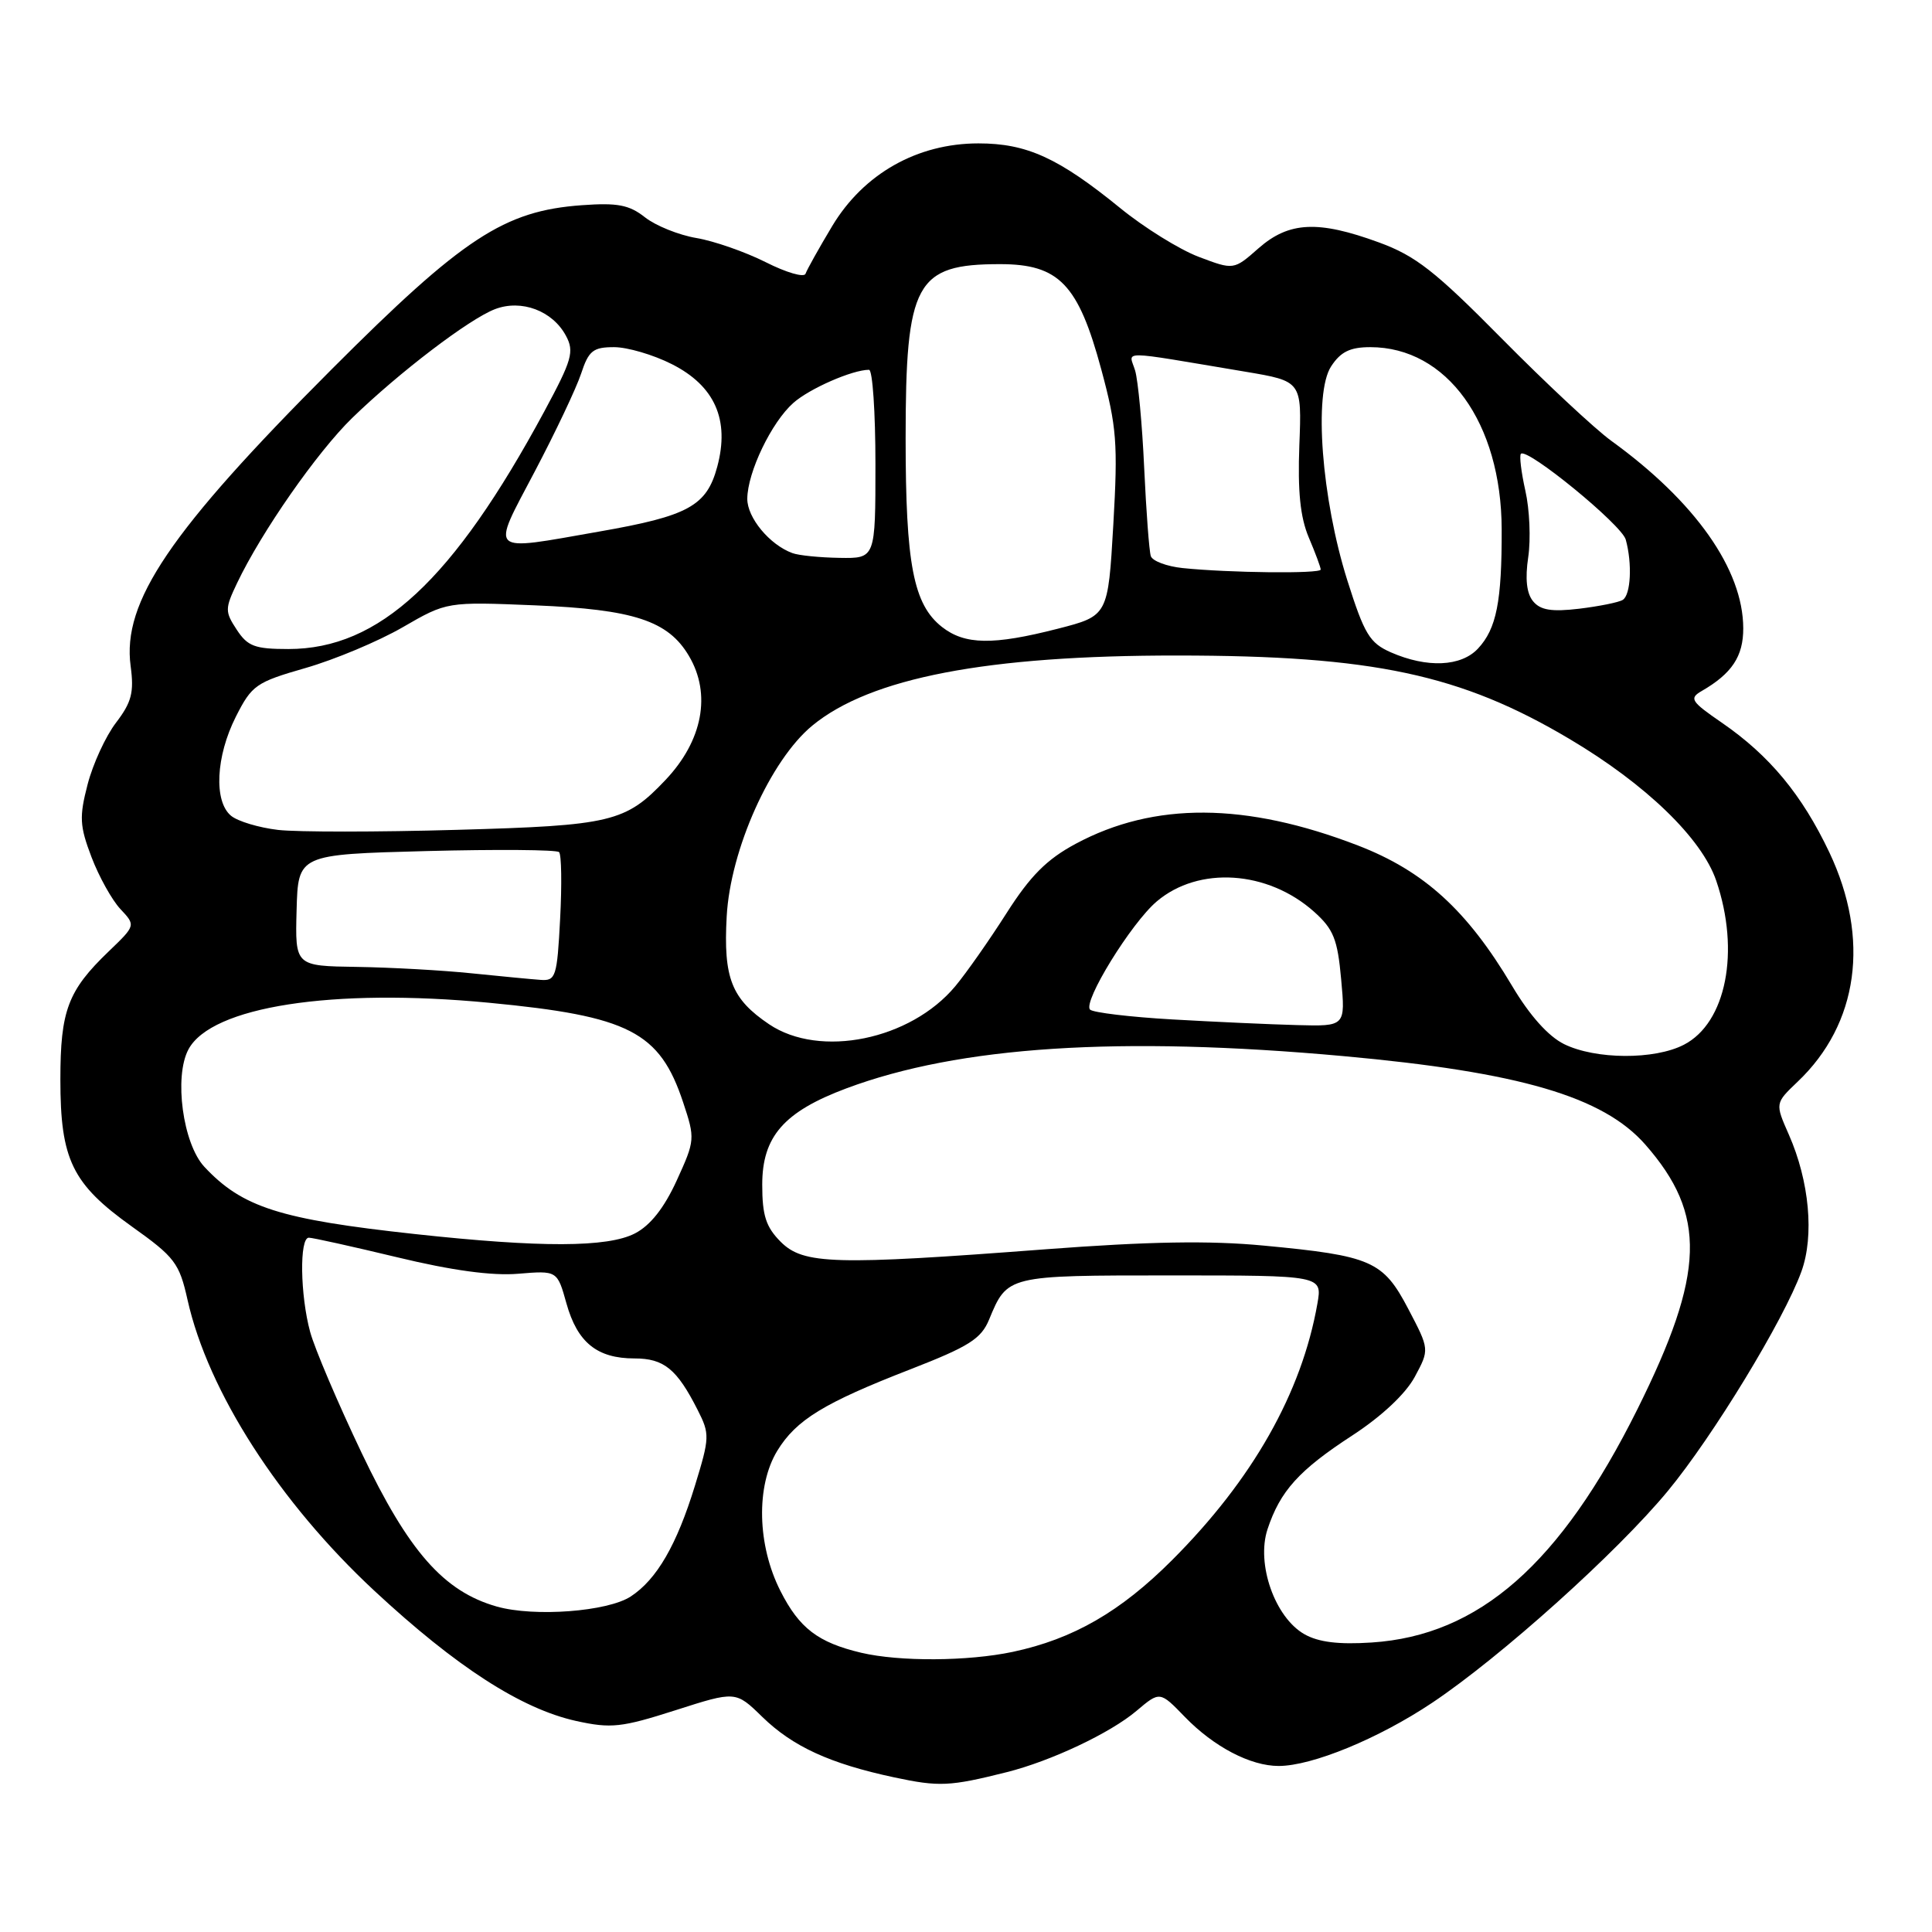 <?xml version="1.0" encoding="UTF-8" standalone="no"?>
<!DOCTYPE svg PUBLIC "-//W3C//DTD SVG 1.1//EN" "http://www.w3.org/Graphics/SVG/1.1/DTD/svg11.dtd" >
<svg xmlns="http://www.w3.org/2000/svg" xmlns:xlink="http://www.w3.org/1999/xlink" version="1.1" viewBox="0 0 256 256">
 <g >
 <path fill="currentColor"
d=" M 133.40 234.82 C 139.26 233.35 147.12 229.64 150.59 226.70 C 153.69 224.08 153.69 224.08 157.00 227.50 C 160.85 231.47 165.69 234.00 169.43 234.00 C 173.86 234.00 182.67 230.37 189.75 225.64 C 198.85 219.56 214.27 205.71 221.00 197.56 C 226.96 190.35 236.36 174.92 238.69 168.50 C 240.42 163.75 239.75 156.51 237.03 150.34 C 235.20 146.19 235.20 146.19 238.19 143.34 C 246.26 135.68 247.82 124.40 242.40 112.95 C 238.77 105.30 234.47 100.11 228.15 95.76 C 224.06 92.95 223.80 92.54 225.47 91.57 C 229.49 89.25 231.00 86.97 230.99 83.25 C 230.97 75.46 224.64 66.47 213.50 58.41 C 211.30 56.81 204.78 50.72 199.00 44.87 C 190.16 35.92 187.58 33.90 182.71 32.12 C 174.65 29.17 170.80 29.36 166.77 32.89 C 163.48 35.79 163.48 35.79 158.83 34.03 C 156.28 33.06 151.59 30.15 148.42 27.56 C 140.26 20.92 136.06 19.00 129.65 19.00 C 121.55 19.00 114.45 23.01 110.28 29.94 C 108.51 32.89 106.92 35.74 106.74 36.27 C 106.56 36.81 104.19 36.12 101.46 34.74 C 98.73 33.37 94.60 31.93 92.28 31.54 C 89.96 31.15 86.90 29.92 85.47 28.80 C 83.37 27.14 81.82 26.85 77.11 27.19 C 66.80 27.93 61.36 31.50 43.95 48.93 C 22.49 70.42 16.17 79.75 17.31 88.26 C 17.78 91.74 17.44 93.05 15.38 95.75 C 14.00 97.55 12.31 101.23 11.61 103.93 C 10.49 108.24 10.55 109.43 12.12 113.56 C 13.11 116.16 14.83 119.25 15.95 120.45 C 17.99 122.62 17.99 122.62 14.41 126.06 C 8.99 131.26 8.00 133.90 8.00 143.05 C 8.00 153.67 9.56 156.87 17.47 162.52 C 23.17 166.58 23.76 167.36 24.85 172.24 C 27.57 184.39 37.01 199.08 49.63 210.81 C 60.48 220.89 69.08 226.43 76.35 228.04 C 80.97 229.05 82.33 228.91 89.49 226.62 C 97.48 224.06 97.48 224.06 100.99 227.48 C 105.04 231.43 109.97 233.69 118.48 235.51 C 124.44 236.78 125.84 236.72 133.40 234.82 Z  M 114.12 219.00 C 108.39 217.64 105.91 215.75 103.41 210.81 C 100.33 204.74 100.16 196.90 102.99 192.24 C 105.50 188.14 109.15 185.90 120.66 181.43 C 128.39 178.42 130.01 177.40 131.06 174.85 C 133.49 168.98 133.41 169.00 155.18 169.00 C 175.22 169.00 175.22 169.00 174.56 172.75 C 172.48 184.56 165.98 196.04 155.33 206.70 C 148.48 213.56 142.20 217.18 134.20 218.88 C 128.24 220.14 119.19 220.19 114.12 219.00 Z  M 172.84 216.54 C 168.93 214.32 166.44 207.23 167.95 202.64 C 169.63 197.56 172.11 194.81 179.21 190.19 C 183.09 187.66 186.25 184.69 187.46 182.45 C 189.42 178.81 189.42 178.81 186.61 173.45 C 183.27 167.07 181.74 166.40 167.47 165.05 C 160.25 164.36 152.27 164.50 138.50 165.54 C 110.53 167.67 106.46 167.55 103.45 164.55 C 101.49 162.58 101.00 161.07 101.00 156.97 C 101.00 150.60 103.87 147.31 112.16 144.21 C 127.09 138.63 148.31 137.25 178.00 139.94 C 201.36 142.06 212.42 145.30 218.01 151.66 C 226.17 160.96 225.94 168.69 216.97 186.72 C 206.75 207.25 195.98 216.71 181.76 217.64 C 177.38 217.93 174.70 217.60 172.84 216.54 Z  M 65.84 212.88 C 58.81 210.89 54.15 205.60 47.92 192.52 C 44.77 185.91 41.70 178.70 41.10 176.50 C 39.77 171.62 39.66 164.00 40.92 164.00 C 41.43 164.00 46.70 165.17 52.65 166.60 C 59.85 168.34 65.19 169.07 68.65 168.78 C 73.84 168.35 73.84 168.35 75.06 172.72 C 76.51 177.89 79.12 180.00 84.07 180.00 C 87.98 180.00 89.69 181.39 92.45 186.84 C 94.06 190.01 94.04 190.49 92.09 196.84 C 89.67 204.72 87.03 209.28 83.58 211.54 C 80.51 213.55 70.81 214.28 65.84 212.88 Z  M 55.00 163.52 C 37.07 161.57 32.10 159.98 27.08 154.61 C 24.23 151.55 23.03 142.68 24.97 139.05 C 28.01 133.37 44.05 130.89 64.80 132.87 C 83.38 134.64 87.42 136.72 90.52 146.07 C 92.12 150.88 92.10 151.10 89.67 156.42 C 88.00 160.07 86.17 162.38 84.14 163.43 C 80.51 165.31 71.64 165.33 55.00 163.52 Z  M 207.25 138.35 C 205.16 137.32 202.68 134.55 200.35 130.62 C 194.39 120.60 188.69 115.41 179.93 112.03 C 165.07 106.30 152.92 106.23 142.53 111.81 C 138.71 113.86 136.53 116.04 133.37 121.00 C 131.09 124.58 128.04 128.93 126.58 130.68 C 120.64 137.80 108.64 140.25 101.91 135.72 C 96.93 132.36 95.84 129.61 96.29 121.44 C 96.77 112.58 102.09 100.72 107.63 96.15 C 115.33 89.81 130.77 86.84 156.00 86.86 C 181.93 86.87 193.55 89.35 207.99 97.93 C 218.09 103.92 225.50 111.09 227.41 116.70 C 230.60 126.05 228.73 135.54 223.13 138.43 C 219.24 140.45 211.41 140.40 207.25 138.35 Z  M 155.33 135.08 C 149.74 134.76 144.84 134.17 144.44 133.78 C 143.44 132.78 149.89 122.31 153.28 119.44 C 158.83 114.73 167.98 115.33 174.12 120.81 C 176.70 123.12 177.23 124.44 177.71 129.76 C 178.28 136.00 178.28 136.00 171.89 135.83 C 168.37 135.74 160.92 135.40 155.33 135.08 Z  M 62.50 128.97 C 58.65 128.57 51.81 128.19 47.30 128.12 C 39.10 128.00 39.10 128.00 39.30 120.61 C 39.50 113.22 39.50 113.22 56.50 112.77 C 65.85 112.53 73.76 112.59 74.08 112.91 C 74.40 113.24 74.46 117.21 74.22 121.75 C 73.82 129.44 73.64 129.99 71.64 129.84 C 70.46 129.76 66.35 129.36 62.50 128.97 Z  M 36.86 109.97 C 34.31 109.67 31.50 108.83 30.61 108.09 C 28.31 106.18 28.60 100.22 31.25 94.97 C 33.37 90.78 33.92 90.40 40.50 88.51 C 44.35 87.40 50.13 84.98 53.35 83.12 C 59.21 79.73 59.21 79.73 70.88 80.21 C 83.97 80.75 88.54 82.25 91.29 86.92 C 94.28 91.97 93.11 98.14 88.19 103.34 C 82.89 108.94 81.03 109.39 60.50 109.96 C 50.05 110.26 39.41 110.26 36.86 109.97 Z  M 184.30 86.44 C 181.49 85.20 180.79 84.05 178.53 76.91 C 175.11 66.07 174.05 52.10 176.38 48.55 C 177.64 46.61 178.90 46.00 181.57 46.00 C 191.71 46.00 198.94 56.02 198.98 70.12 C 199.01 79.70 198.29 83.31 195.85 85.93 C 193.61 88.34 189.10 88.54 184.30 86.44 Z  M 31.37 83.44 C 29.79 81.04 29.80 80.65 31.42 77.25 C 34.66 70.46 42.01 59.92 46.66 55.39 C 52.88 49.35 62.18 42.26 65.60 40.96 C 69.10 39.63 73.22 41.18 74.99 44.49 C 76.12 46.59 75.80 47.69 72.12 54.52 C 60.04 76.90 50.25 86.00 38.21 86.00 C 33.77 86.00 32.81 85.64 31.37 83.44 Z  M 124.81 83.07 C 121.03 80.09 120.00 74.76 120.00 58.08 C 120.00 37.44 121.32 35.00 132.51 35.00 C 140.33 35.00 142.88 37.66 145.93 48.97 C 147.97 56.53 148.14 58.73 147.52 69.52 C 146.82 81.60 146.82 81.60 140.16 83.31 C 131.57 85.51 127.85 85.45 124.81 83.07 Z  M 203.15 79.68 C 202.28 78.64 202.07 76.70 202.50 73.81 C 202.85 71.44 202.68 67.49 202.12 65.03 C 201.57 62.57 201.30 60.36 201.53 60.13 C 202.37 59.30 214.89 69.54 215.42 71.50 C 216.30 74.68 216.09 78.83 215.02 79.49 C 214.49 79.82 211.88 80.34 209.24 80.66 C 205.60 81.09 204.12 80.85 203.15 79.68 Z  M 156.69 75.27 C 154.60 75.05 152.71 74.34 152.49 73.69 C 152.27 73.03 151.88 67.78 151.61 62.00 C 151.35 56.22 150.80 50.42 150.41 49.10 C 149.60 46.40 147.84 46.38 165.00 49.25 C 172.50 50.51 172.50 50.51 172.17 59.00 C 171.94 65.12 172.29 68.54 173.42 71.22 C 174.29 73.26 175.00 75.18 175.00 75.47 C 175.00 76.04 162.88 75.91 156.69 75.27 Z  M 105.00 73.29 C 101.98 72.19 99.00 68.59 99.02 66.08 C 99.05 62.56 102.23 55.95 105.12 53.39 C 107.26 51.49 112.95 49.00 115.15 49.00 C 115.62 49.00 116.00 54.62 116.00 61.50 C 116.00 74.00 116.00 74.00 111.25 73.92 C 108.64 73.88 105.83 73.60 105.00 73.29 Z  M 70.84 62.51 C 73.59 57.29 76.36 51.44 77.00 49.51 C 78.00 46.47 78.58 46.00 81.37 46.00 C 83.13 46.00 86.58 47.01 89.02 48.25 C 94.72 51.13 96.71 55.63 95.04 61.84 C 93.64 67.04 91.22 68.37 79.42 70.43 C 64.49 73.05 65.03 73.55 70.84 62.51 Z "/>
</g>
</svg>